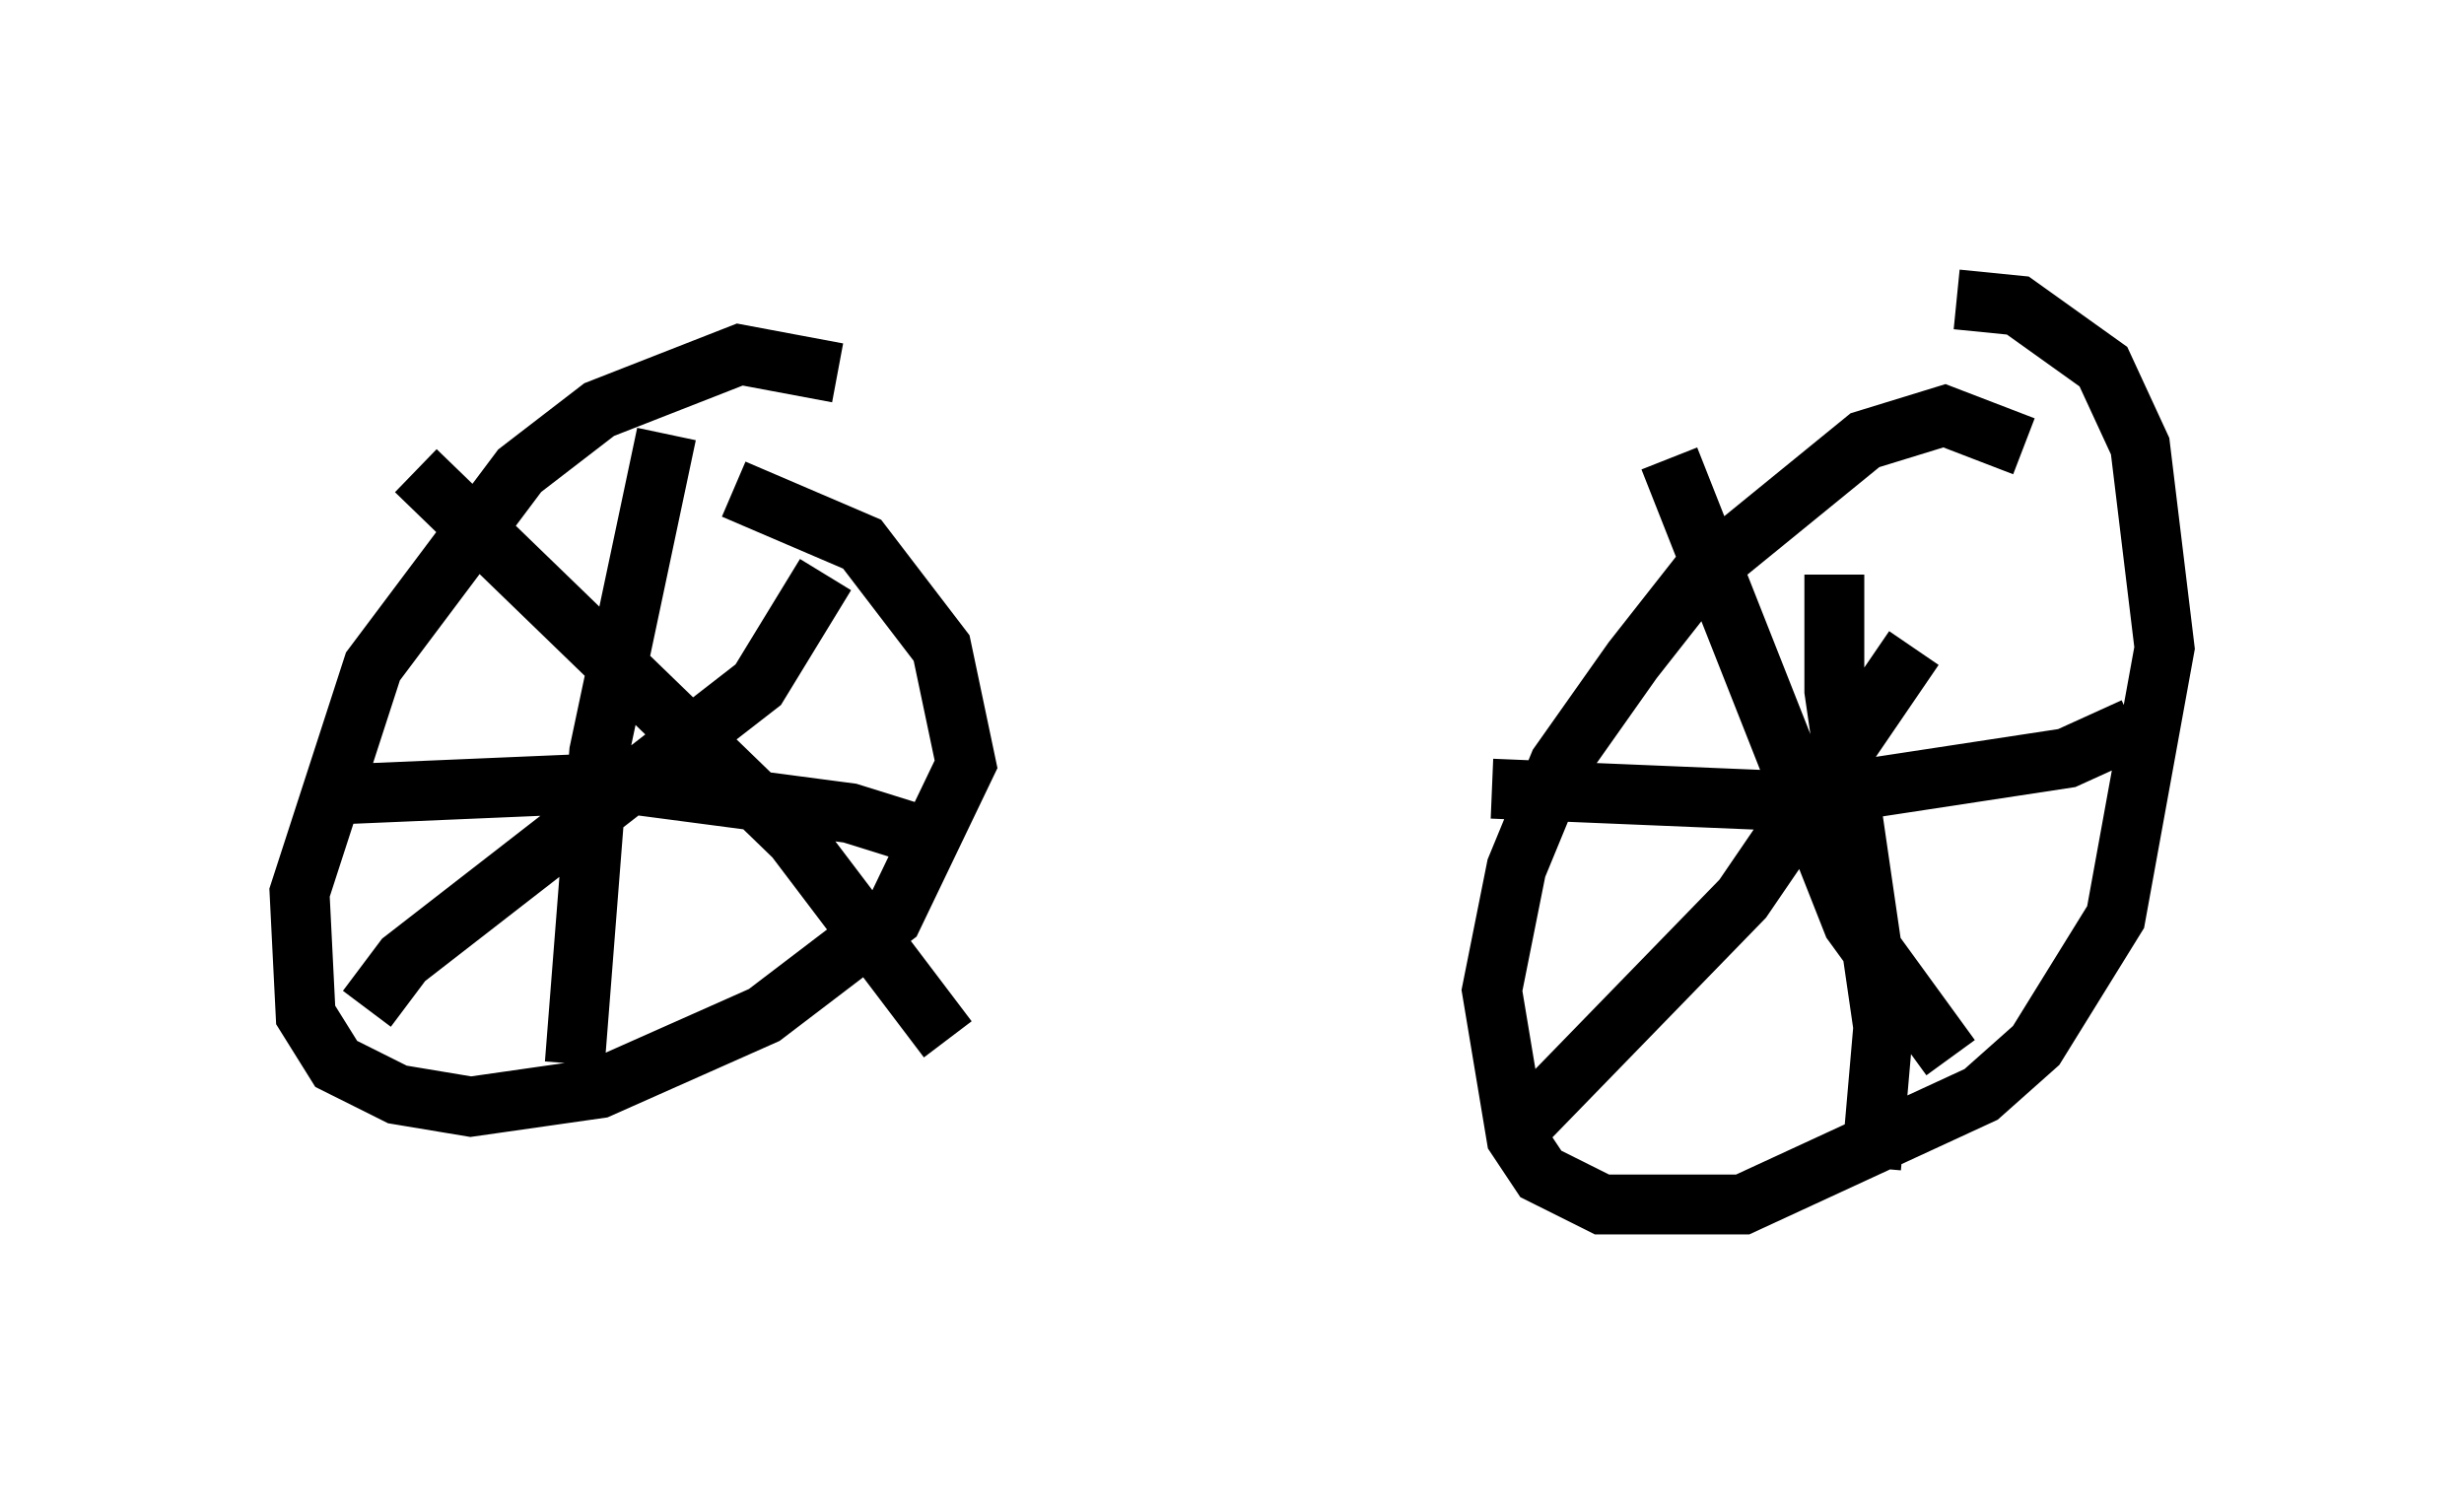 <?xml version="1.0" encoding="utf-8" ?>
<svg baseProfile="full" height="25.109" version="1.1" width="41.136" xmlns="http://www.w3.org/2000/svg" xmlns:ev="http://www.w3.org/2001/xml-events" xmlns:xlink="http://www.w3.org/1999/xlink"><defs /><rect fill="white" height="25.109" width="41.136" x="0" y="0" /><path d="M14.494, 6.633 m-0.51, -0.408 l-1.633, -0.306 -2.348, 0.919 l-1.327, 1.021 -2.45, 3.267 l-1.225, 3.777 0.102, 2.042 l0.51, 0.817 1.021, 0.51 l1.225, 0.204 2.144, -0.306 l2.756, -1.225 2.144, -1.633 l1.225, -2.552 -0.408, -1.94 l-1.327, -1.735 -2.144, -0.919 m21.54, -0.715 l-1.327, -0.51 -1.327, 0.408 l-2.756, 2.246 -1.123, 1.429 l-1.225, 1.735 -0.715, 1.735 l-0.408, 2.042 0.408, 2.45 l0.408, 0.613 1.021, 0.51 l2.348, 0.0 3.981, -1.838 l0.919, -0.817 1.327, -2.144 l0.817, -4.492 -0.408, -3.369 l-0.613, -1.327 -1.429, -1.021 l-1.021, -0.102 m-2.042, 4.594 l0.0, 1.94 0.817, 5.615 l-0.204, 2.348 m4.39, -7.35 l-1.123, 0.51 -4.696, 0.715 l-4.9, -0.204 m7.044, -2.348 l-2.858, 4.185 -3.573, 3.675 m2.348, -11.025 l3.063, 7.758 1.633, 2.246 m-16.742, -0.306 l-2.552, -3.369 -6.329, -6.125 m6.84, 1.735 l-1.123, 1.838 -5.921, 4.594 l-0.613, 0.817 m5.002, -9.596 l-1.123, 5.308 -0.408, 5.206 m6.227, -3.675 l-1.633, -0.51 -3.879, -0.51 l-4.798, 0.204 " fill="none" stroke="black" stroke-width="1" /></svg>